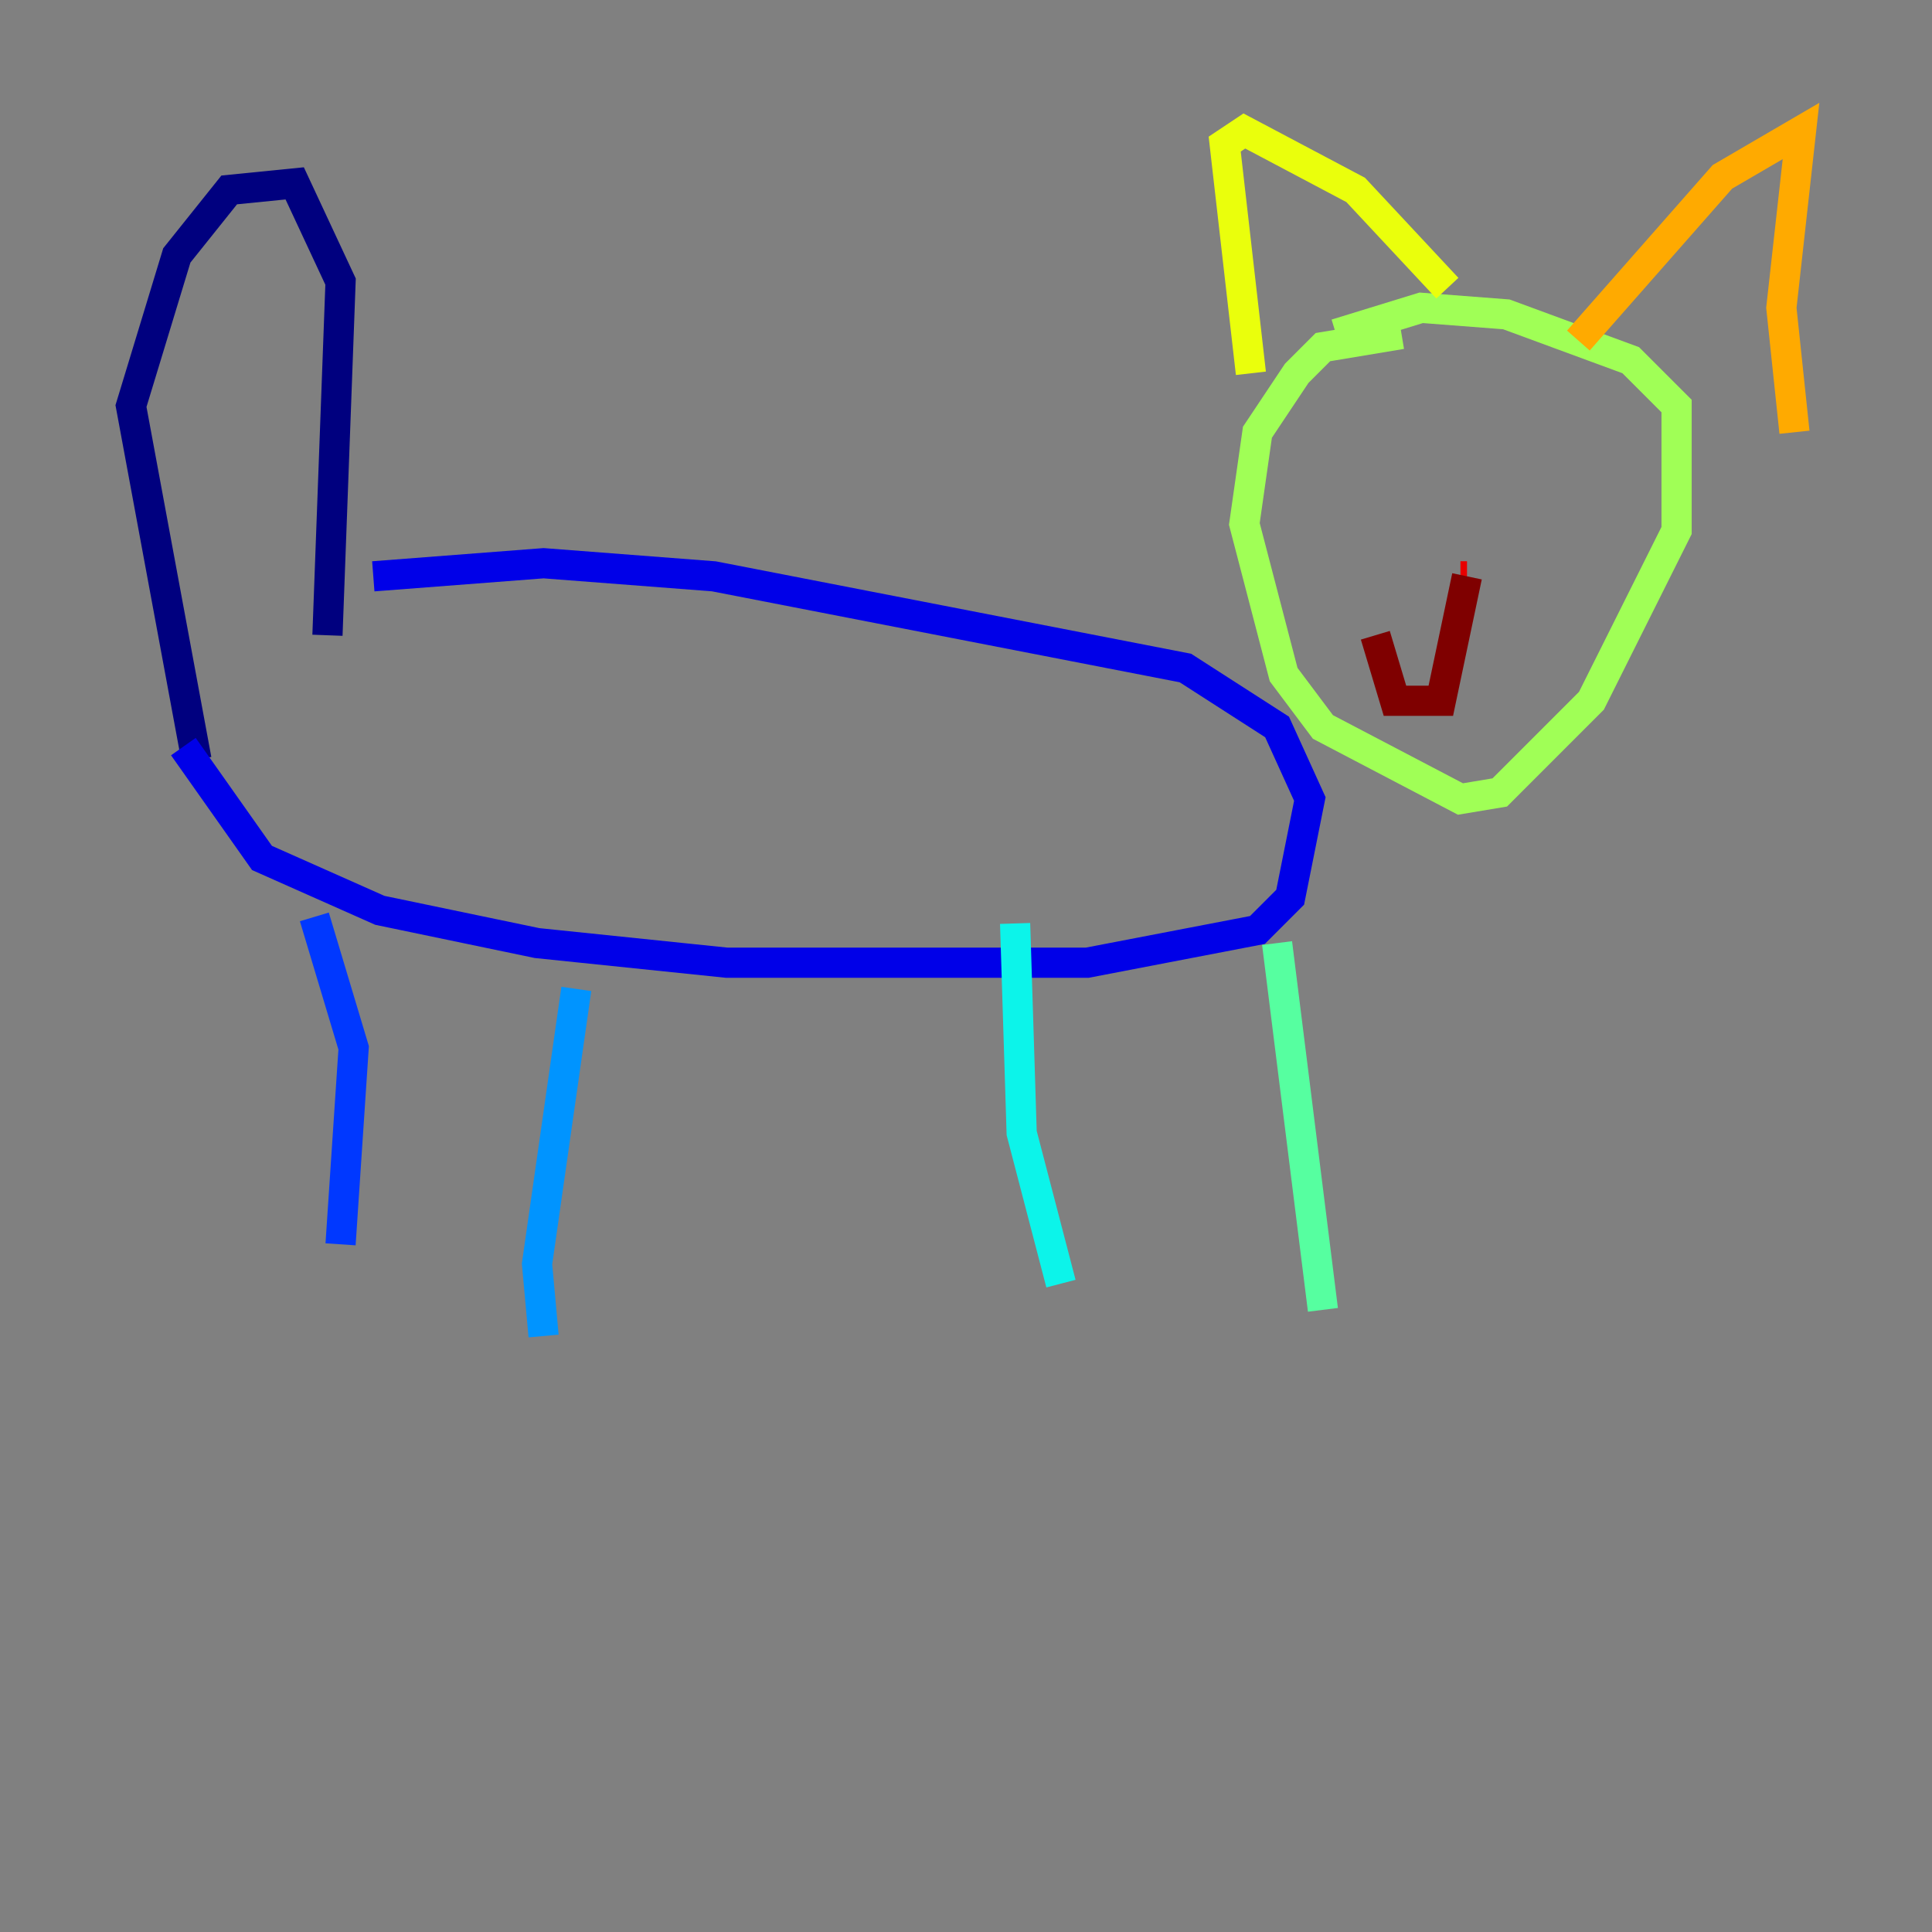 <?xml version="1.0" encoding="utf-8" ?>
<svg baseProfile="tiny" height="128" version="1.2" viewBox="0,0,128,128" width="128" xmlns="http://www.w3.org/2000/svg" xmlns:ev="http://www.w3.org/2001/xml-events" xmlns:xlink="http://www.w3.org/1999/xlink"><rect x="0" y="0" width="128" height="128" fill="#808080" stroke="none"/><defs /><polyline fill="none" points="21.695,42.088 22.563,18.658 19.525,12.149 15.186,12.583 11.715,16.922 8.678,26.902 13.017,50.332" stroke="#00007f" stroke-width="2" /><polyline fill="none" points="12.149,49.464 17.356,56.841 25.166,60.312 35.58,62.481 48.163,63.783 72.027,63.783 83.308,61.614 85.478,59.444 86.78,52.936 84.61,48.163 78.536,44.258 47.295,38.183 36.014,37.315 24.732,38.183" stroke="#0000e8" stroke-width="2" /><polyline fill="none" points="20.827,60.746 23.43,69.424 22.563,82.441" stroke="#0038ff" stroke-width="2" /><polyline fill="none" points="38.183,65.519 35.58,83.742 36.014,88.515" stroke="#0094ff" stroke-width="2" /><polyline fill="none" points="67.254,61.18 67.688,75.064 70.291,85.044" stroke="#0cf4ea" stroke-width="2" /><polyline fill="none" points="84.61,62.481 87.647,86.78" stroke="#56ffa0" stroke-width="2" /><polyline fill="none" points="92.854,22.129 87.647,22.997 85.912,24.732 83.308,28.637 82.441,34.712 85.044,44.691 87.647,48.163 96.759,52.936 99.363,52.502 105.437,46.427 111.078,35.146 111.078,26.902 108.041,23.864 99.797,20.827 94.156,20.393 88.515,22.129" stroke="#a0ff56" stroke-width="2" /><polyline fill="none" points="82.875,24.732 81.139,9.546 82.441,8.678 89.817,12.583 95.891,19.091" stroke="#eaff0c" stroke-width="2" /><polyline fill="none" points="104.57,22.563 114.115,11.715 119.322,8.678 118.02,20.393 118.888,28.637" stroke="#ffaa00" stroke-width="2" /><polyline fill="none" points="97.627,38.617 97.627,38.617" stroke="#ff5500" stroke-width="2" /><polyline fill="none" points="97.193,38.183 96.759,38.183" stroke="#e80000" stroke-width="2" /><polyline fill="none" points="97.193,38.183 95.458,46.427 92.42,46.427 91.119,42.088" stroke="#7f0000" stroke-width="2" /></svg>